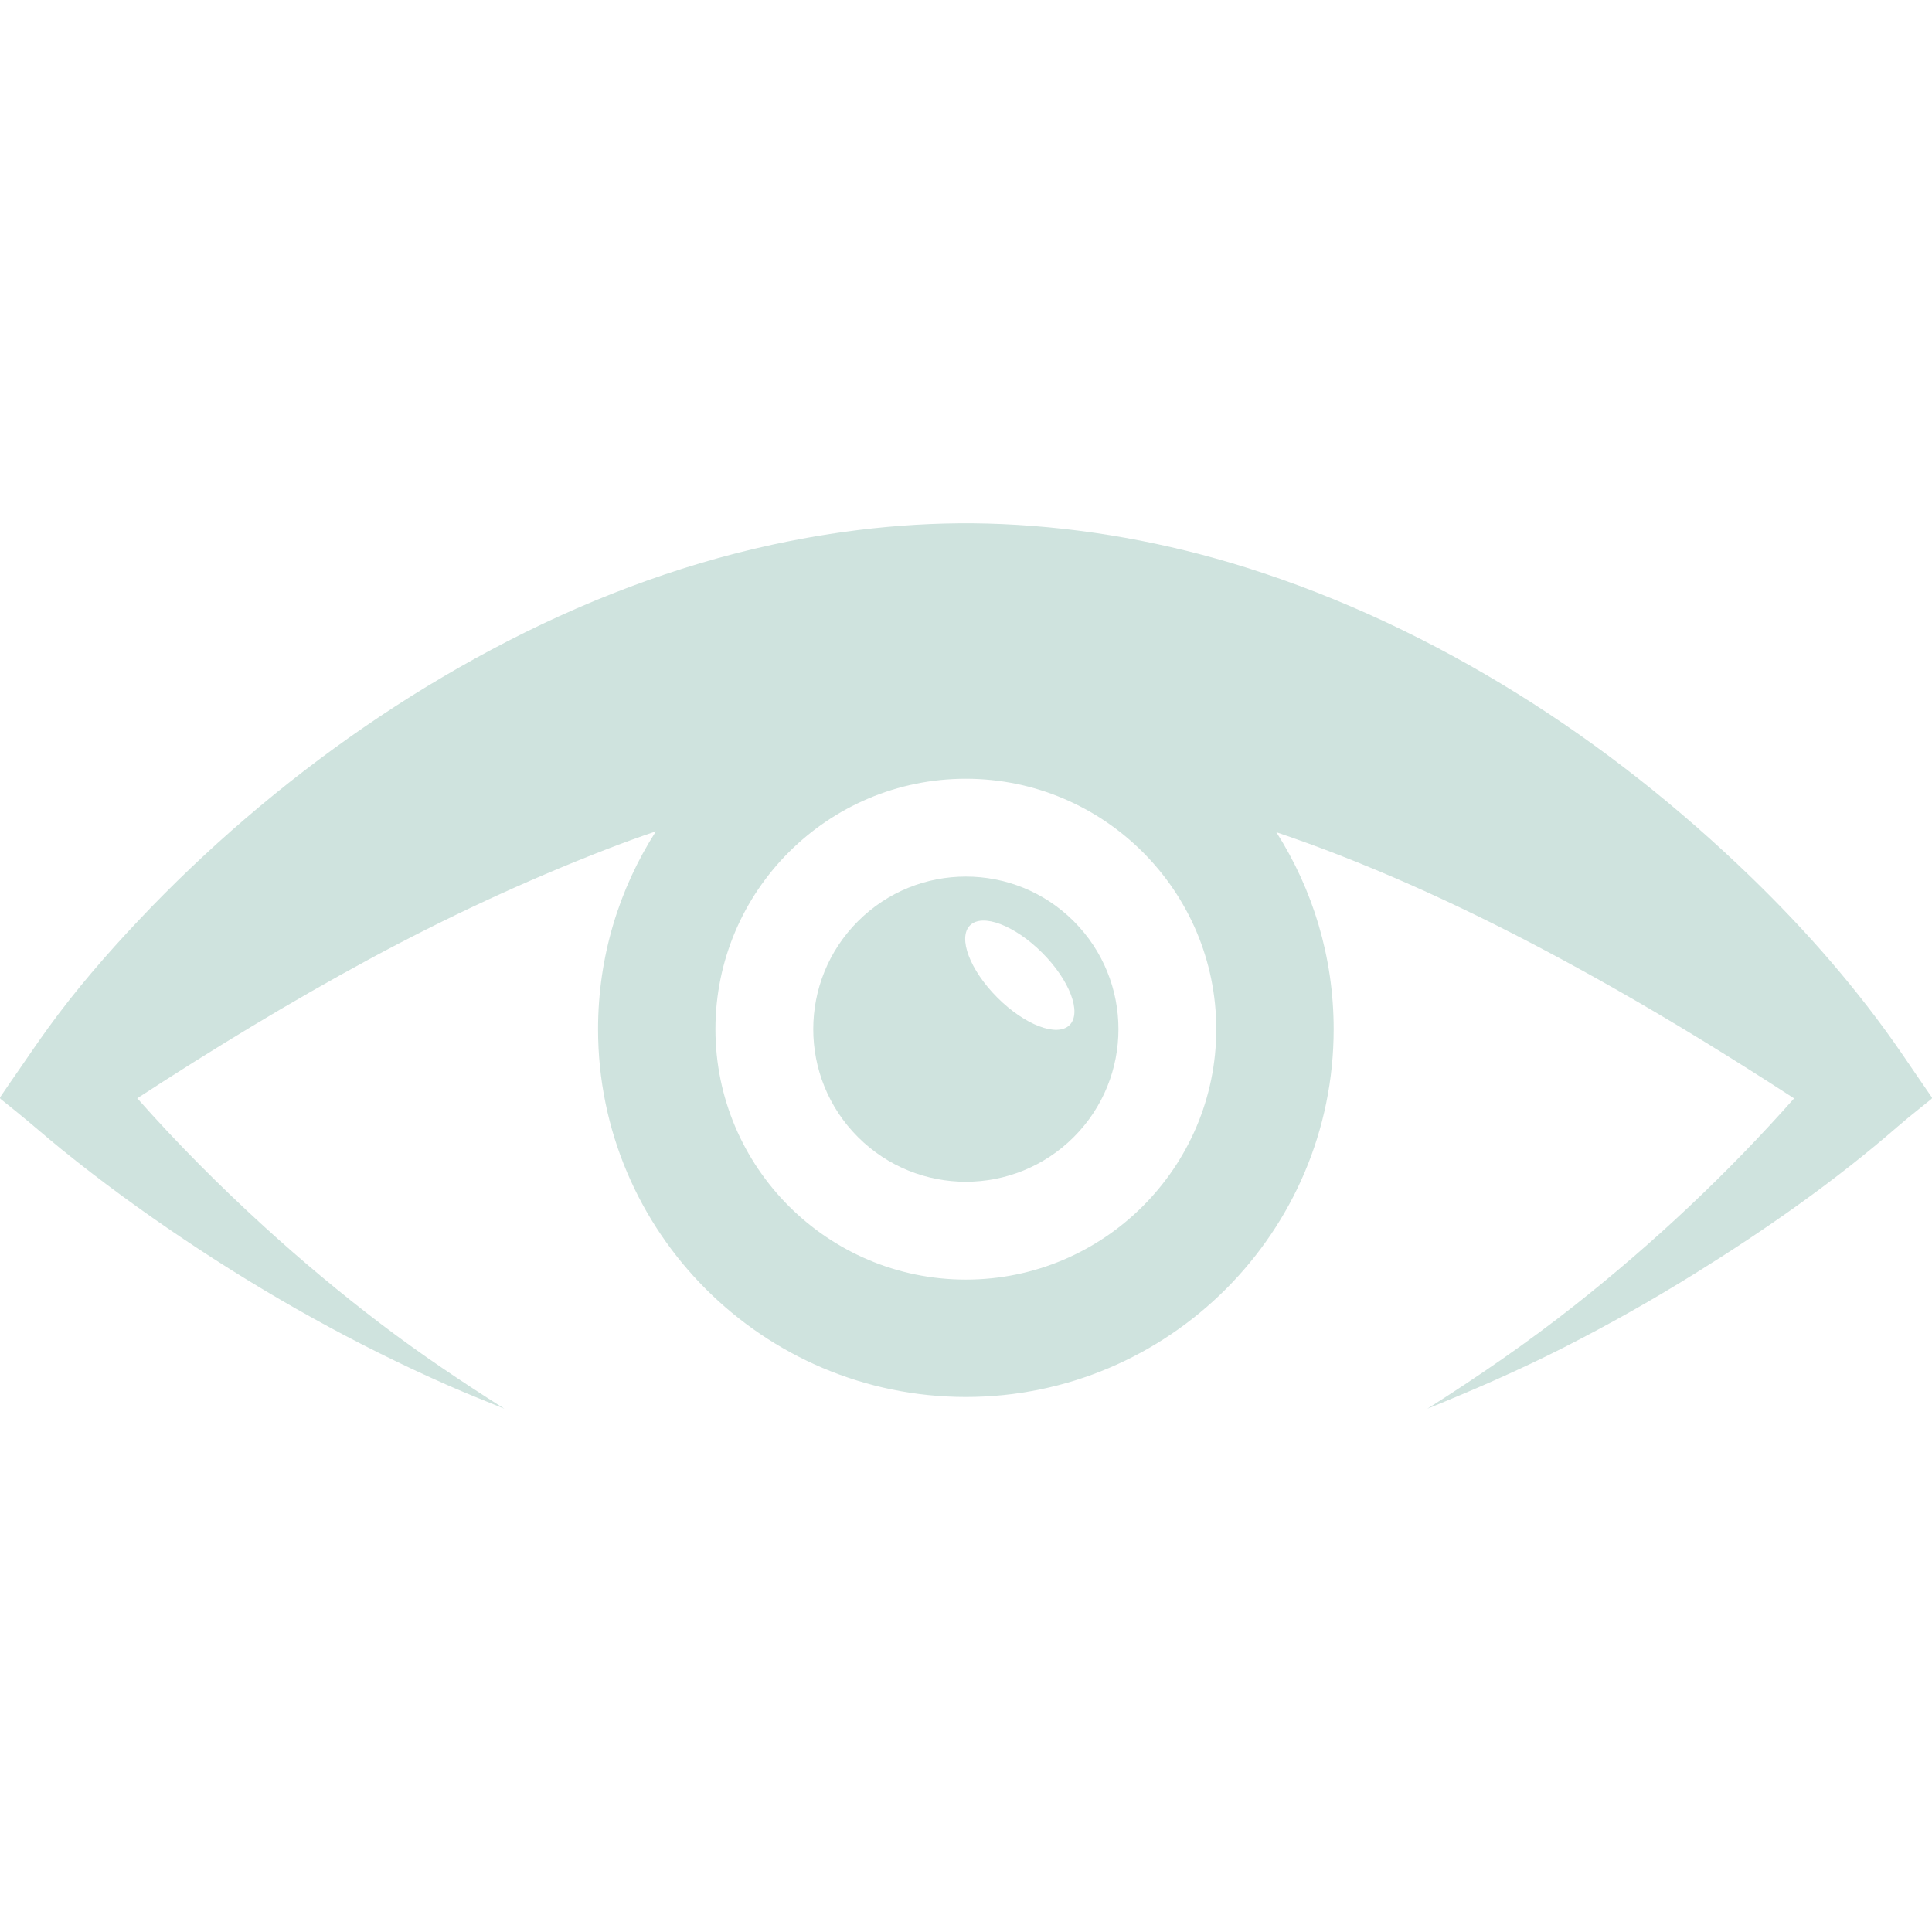 <?xml version="1.0" encoding="iso-8859-1"?>
<!-- Generator: Adobe Illustrator 16.0.0, SVG Export Plug-In . SVG Version: 6.00 Build 0)  -->
<!DOCTYPE svg PUBLIC "-//W3C//DTD SVG 1.1//EN" "http://www.w3.org/Graphics/SVG/1.1/DTD/svg11.dtd">
<svg xmlns="http://www.w3.org/2000/svg" xmlns:xlink="http://www.w3.org/1999/xlink" version="1.1" id="Capa_1" x="0px" y="0px" width="42px" height="42px" viewBox="0 0 493.763 493.763" style="enable-background:new 0 0 493.763 493.763;" xml:space="preserve">
<g>
	<g>
		<path d="M219.267,235.448c-15.23,15.23-15.23,39.924,0,55.155c15.229,15.229,39.924,15.229,55.155,0    c15.229-15.23,15.229-39.925,0-55.155C259.191,220.218,234.496,220.217,219.267,235.448z M273.361,261.964    c-3.163,3.163-11.426,0.028-18.455-7.001c-7.03-7.028-10.163-15.292-7.001-18.455c3.163-3.163,11.426-0.028,18.455,7.001    C273.39,250.539,276.524,258.801,273.361,261.964z" fill="#cfe3de"/>
		<path d="M493.618,280.299c-2.499-3.59-4.943-7.217-7.416-10.825c-11.234-16.395-24.361-31.432-38.634-45.25    c-18.247-17.668-38.232-33.562-59.815-46.977c-21.725-13.503-44.939-24.555-69.36-32.229    c-20.185-6.343-41.121-10.143-62.259-11.08c-19.646-0.87-39.361,1.082-58.568,5.226c-25.07,5.41-49.316,14.792-71.924,26.844    c-22.479,11.984-43.529,26.554-62.86,43.136c-9.581,8.219-18.742,16.945-27.403,26.127c-8.199,8.692-16.095,17.792-23.099,27.482    c-2.513,3.477-4.929,7.017-7.358,10.551c-1.583,2.305-3.196,4.588-4.749,6.911c-0.308,0.46-0.209,0.493,0.341,0.936    c1.125,0.904,2.251,1.811,3.376,2.716c4.019,3.231,7.868,6.657,11.876,9.902c10.058,8.143,20.533,15.773,31.28,22.979    c21.353,14.315,43.874,26.92,67.405,37.287c4.774,2.104,9.615,4.03,14.447,5.994c-10.817-6.859-21.424-13.953-31.621-21.716    c-10.308-7.848-20.254-16.162-29.828-24.89c-11.343-10.34-22.193-21.244-32.37-32.735c19.287-12.559,38.938-24.542,59.188-35.491    c19.651-10.624,39.85-20.042,60.676-28.12c4.186-1.624,8.418-3.162,12.689-4.611c-9.357,14.609-14.787,31.962-14.787,50.561    c0,51.832,42.168,94,94,94c51.833,0,94-42.168,94-94c0-18.5-5.375-35.767-14.641-50.327c5.421,1.832,10.797,3.792,16.121,5.865    c24.207,9.427,47.465,21.143,70.049,33.943c15.688,8.894,31.021,18.39,46.147,28.207c-17.028,19.229-35.871,36.935-56.022,52.855    c-12.084,9.547-24.713,18.213-37.709,26.459c11.85-4.81,23.533-9.886,34.938-15.685c11.521-5.855,22.777-12.227,33.75-19.054    c17.941-11.164,35.457-23.409,51.418-37.288c1.821-1.584,3.69-3.093,5.572-4.606c0.949-0.766,1.9-1.529,2.85-2.294    C493.79,280.724,493.88,280.675,493.618,280.299z M246.844,327.026c-35.29,0-64-28.71-64-64c0-35.291,28.71-64,64-64    c35.291,0,64,28.71,64,64C310.845,298.316,282.135,327.026,246.844,327.026z" fill="#cfe3de"/>
	</g>
</g>
<g>
</g>
<g>
</g>
<g>
</g>
<g>
</g>
<g>
</g>
<g>
</g>
<g>
</g>
<g>
</g>
<g>
</g>
<g>
</g>
<g>
</g>
<g>
</g>
<g>
</g>
<g>
</g>
<g>
</g>
</svg>
